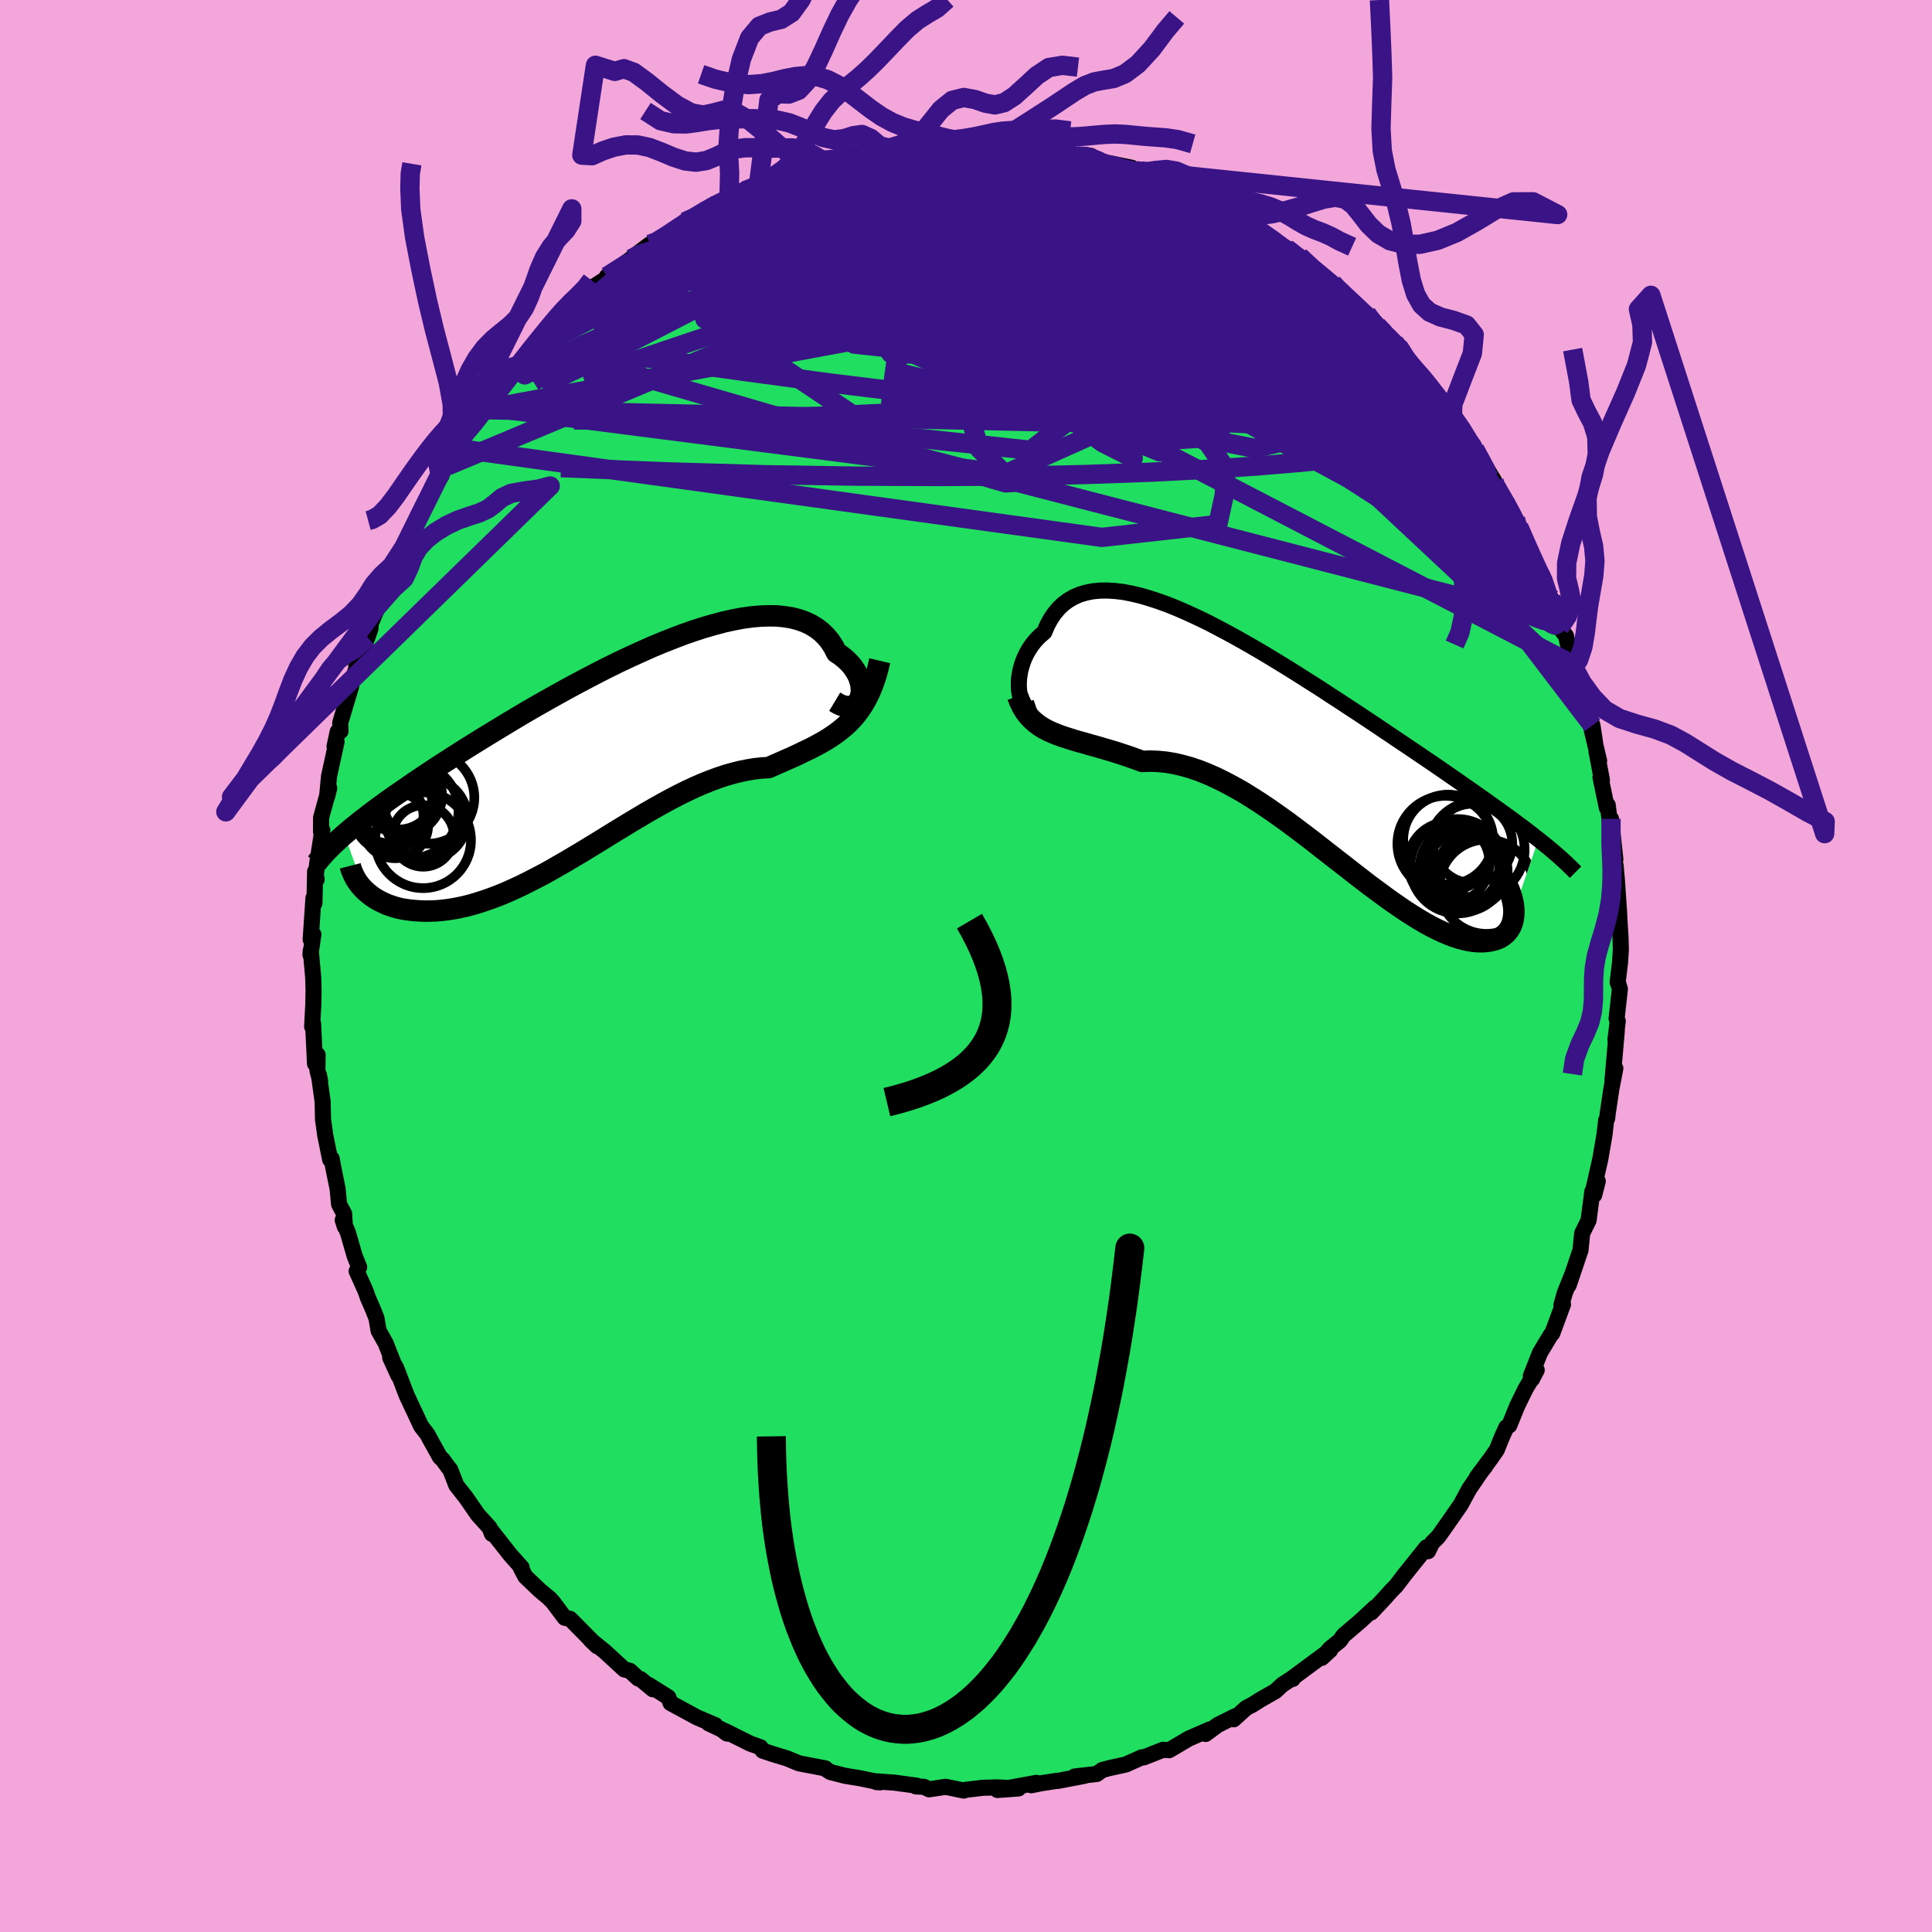 <svg xmlns="http://www.w3.org/2000/svg" width="500" height="500" viewBox="-100 -100 200 200"><defs><clipPath id="c"><path d="m26.13-5.81.08-.27.05-.3.01-.31-.02-.32-.06-.34-.1-.33-.12-.35-.17-.34-.2-.33-.23-.34-.27-.32-.3-.31-.33-.29-.37-.29-.4-.26-.31-.61-.36-.56-.42-.51-.47-.46-.52-.4-.57-.35-.62-.29-.67-.24-.71-.18-.75-.12-.79-.08-.84-.01-.87.03-.9.08-.94.13-.96.18-.99.22-1.01.27-1.04.3-1.05.34-1.06.37-1.08.41-1.09.43-1.1.46-1.1.49-1.1.5-1.11.52-1.1.54-1.09.55-1.09.57-1.08.57-1.06.57-1.06.59-1.04.58-1.02.58-1.01.58-.98.58-.97.58-.94.57-.92.56-.9.55-.87.54-.85.53-.83.53-.8.51-.78.5-.75.49-.72.48-.71.47-.68.46-.65.45-.64.44-.61.42-.6.42-.57.41-.55.4-.53.39-.5.38-.49.38-.47.36-.44.36-.43.34-.4.34-.39.33 2.06 5.74.24.22.25.21.27.21.29.2.3.18.33.18.34.16.35.16.38.13.39.13.41.11.42.09.45.07.46.06.47.04.5.03.51.02.53-.01.55-.02.57-.05.59-.07.6-.09.63-.12.64-.14.65-.17.67-.2.69-.22.7-.25.72-.27.73-.3.74-.33.76-.35.77-.38.78-.4.79-.41.8-.44.8-.46.82-.47.82-.49.83-.49.83-.51.84-.51.84-.52.84-.52.84-.51.85-.52.84-.5.84-.5.84-.48.84-.47.83-.45.83-.43.83-.41.81-.38.81-.35.8-.32.79-.29.78-.26.77-.22.76-.19.75-.15.73-.12.72-.08.71-.04.63-.28.62-.27.61-.27.61-.27.59-.27.57-.28.57-.27.55-.28.54-.29.53-.3.51-.32.49-.33.48-.35.46-.38.45-.4"/></clipPath><clipPath id="b"><path d="m-28.07-6.42-.03-.39v-.41l.02-.43.06-.43.08-.44.12-.44.14-.44.17-.43.21-.43.23-.41.26-.4.29-.38.32-.36.35-.34.38-.32.3-.7.35-.65.39-.58.44-.53.48-.46.53-.39.57-.33.62-.27.65-.19.7-.14.73-.07.78-.01.8.05.84.1.87.17.9.21.92.27.95.31.97.35.99.4 1.01.44 1.02.47 1.04.5 1.04.54 1.06.56 1.06.58 1.06.6 1.07.62 1.06.63 1.07.65 1.06.65 1.05.66 1.04.66 1.04.66 1.02.67 1.02.66.99.65.99.65.96.64.95.63.93.63.91.61.89.6.88.59.84.57.83.56.81.55.78.54.77.53.74.51.72.51.71.49.68.48.67.47.64.46.63.45.61.44.59.42.57.42.55.41.54.4.51.39.5.39.47.37-2.54 7.38-.01.3-.02.3-.05.29-.06.28-.09.26-.11.25-.14.23-.15.22-.18.2-.2.18-.22.16-.24.15-.27.11-.29.1-.31.07-.33.06-.36.04-.38.01-.4-.01-.43-.04-.45-.07-.48-.11-.5-.13-.53-.17-.54-.21-.57-.24-.6-.28-.62-.31-.64-.35-.66-.39-.68-.42-.7-.45-.72-.49-.74-.51-.76-.55-.77-.57-.8-.59-.8-.62-.83-.64-.83-.65-.85-.66-.86-.67-.87-.68-.87-.68-.89-.68-.89-.67-.9-.67-.9-.64-.9-.63-.91-.61-.91-.58-.9-.56-.91-.51-.9-.48-.89-.44-.89-.4-.89-.35-.87-.3-.86-.24-.86-.2-.84-.14-.83-.08-.82-.03-.8.03-.71-.26-.7-.25-.69-.23-.68-.22-.67-.2-.65-.19-.64-.19-.63-.17-.61-.18-.59-.16-.58-.17-.56-.18-.54-.17-.52-.19-.5-.2"/></clipPath><filter id="a"><feTurbulence baseFrequency=".05" numOctaves="3" result="noise" type="noise"/><feDisplacementMap in="SourceGraphic" in2="noise" scale="2"/></filter></defs><rect width="100%" height="100%" x="-100" y="-100" fill="#F2A6D9"/><path fill="#20DF60" stroke="#000" stroke-linejoin="round" stroke-width="1.667" d="m67.46 1.68.01-.03.22.73-.34 3.07.12.26-.24 1.92.14-.9-.36 4.1-.09 1.1.3-1.33-.4 2.05-.39 2.61-.05.5-.11.21-.17 1.47-.44 2.56-.75 3.31.49-1.03-.37 1.43-.19-.38-.39 3-.66 1.33-.18 1.78-.02.04-1.2 3.56.34-1.04-.74 1.84-.35 1.24.16-.05-1.11 3-.14.13-1.13 1.88-.95 2.4.12.33.49-.94-1.16 1.95-.86 1.76-.82 2.02-.3.19-.46 1.01-.53 1.32-.66.95-1.4 1.87.89-1.14-.47.6-1.22 1.78-.88 1.63-1.45 2.08-.87 1.23-.64.64-.42.86-.16-.4-2.09 2.61-.11.13-.95 1.25-.45.45-.76.85-1.36 1.45.38-.51-1.47 1.37-1.77 1.51-.39.55-1.01.82-.86.96.87-.8-3.85 2.85-.02.13.01-.11-1.07.69-.75.69-1.53.87-.8.51-.69.36-1.29 1.17.15-.31-1.8.9-1.26.93.44-.47-2.18.95-2.03 1.2-.63-.04-1.99.78h-.24l.01.01-1.64.73-1.68.37-.76.2-.56.41-2.28.26 1.02-.07-2.78.53h-.15l-1.55.24-1.05.21.55-.25-4.05.74 2.19-.16-2.2-.11-1.46.04-.1.01-1.78.21-.13.07-1.87-.39-1.72.26-.54-.26-.82-.04.07-.08-2.29-.31-1.78-.13-.1.07.39.03-2.16-.44-1.48-.24-1.51-.39-.61-.39.09.01-2.73-.52-1.26-.52-.36-.11-1.06-.32-1.08-.36-.22-.35-1.08-.39-2.61-1.3.22.27-.57-.43-1.35-.64.72.2-1.89-.8-2.75-1.49-.24-.6-2.05-1.29.45.46-1.27-1.05-.24-.06-.87-.8-.57-.14-2.01-1.85-1.47-1.19.66.63-2.03-2.06-.77-.77-.55-.11-1.23-1.64-.58-.57.35.31-1.12-.94-1.49-1.42-.47-.88.08-.06-1.17-1.31-2.04-2.59.14.42-.26-.66-1.19-1.31-1.24-1.79-1-1.27-.64-1.64-.16-.18-.62-.85-.27-.24-1.1-1.98-.19-.37-.67-.87-1.49-3.18-.3-.78-.78-2.05-.63-1.09.84 1.84-1.31-3.32-.73-1.3-.22-1.3-.38-.95-.5-1.15-.26-.74-.91-2.02.26-.42-.46-1.13-.7-2.42-.54-1.32.22.69-.07-1.33-.53-1-.15-1.6-.39-1.9-.23-1.22-.15.1-.51-2.5-.23-1.65-.04-1.85-.38-2.74.12.61-.28-1.11.02-1.6-.27.91-.2-4.16-.1.32.12-2.21.03-1.55-.04-1.36-.25-2.75-.03.44.3-2.11-.28.52.29-4.29.1.54.07-3.29.16.83-.16.15.21-1.77.54-3.48-.14.15.01-1.46.84-3.04-.22.89.2-2.11.78-3.58-.21.48.33-1.53.29-.05-.03-.87 1.14-3.8.06-.37.58-1.8.28-1.04-.41 1.01 1.17-2.85.31-.89.04-.55 1.52-3.61-.82 1.82 1.36-3.89-.07 1.32 1.43-3.52.22-.27-.25.58 1.55-3.48-.08-.07.62-1.2 1.6-2.84.21-.09-.12-.16.76-.89.88-2.02.3.24.39-1.27 1.69-1.93.53-.84.22-.28.04.18 2.4-3.45.2-.18.91-.93 1.46-1.48-.35-.07.73-.3 1.37-1.92.36-.28.9-.93.13-.34 2.65-2-.44.3.87-1.12 1.21-.78.06-.22 2.49-1.81.37-.32 1.59-1.2.29.18 1.32-1.06 1.72-.97.27-.47.19-.13.87-.31 1.18-.8.52-.4 1.82-.63 1.21-.91-.34.54.76-.57 1.44-.74 2.29-.83.56-.13 1.49-.68-.39.37 3.06-.85-.93.13 1.31-.48 2.77-.59-1.46.42 3.17-.59-.53-.21 1.11-.1 1.05-.13 1.63-.01.46-.46 1.36.01 1.63-.06-.08-.12 1.3.19 2.85-.06 1.09-.09-.11.16 1.56.12-.79-.21 3.3.23.38.26.4-.03 1.94.33 1.52.35.83.17.25.04 1.38-.03-.46-.01 2.87 1.07-.41-.28 2.23.46.28.46.85-.11 1.47 1 .53-.06 1.95.7-.52-.24 1.88 1.09 1.69.56.76.78.25-.3 2.56 1.82-.28-.35 1.13.6 1.87 1.52.5.19 1.1.7.06-.02 2.16 1.8-.87-.96 1.91 1.81-.23-.14 1.73 1.1-.1.06 1.84 1.54 1.65 1.76.15-.19.91 1.24 1.99 1.79-.12-.25.63.79-.5-.03 1.28 1.33 2.02 2.08 1.3 1.76-.71-.6.98.92.79 1.24.32.1 1.16 1.67.65 1.51 1.27 1.62-.79-1.17 2 3.26.03.55-.04-.28 1.15 1.94 1.07 1.79.31.93.03-.13 1.12 2.55.65 1.56.93 1.43-.06.54.71 1.31.8 1.58.06.93.02.51.67.87.52 2.26.54.89h-.3l.66 2.04.42 1.6.9 2.47.31 2.06-.46-1.92.84 3.53-.27-.98.56 2.97-.15-.29.66 3.16.09-.28.31 2.41.03-.98.45 4.19-.22-.69.25 1.37.13 1.46.22 3.22.07 1.36.08 1.25.04 1.36-.08 1.3-.25 2.09.01-.03" filter="url(#a)"/><path fill="#fff" d="m-28.07-6.42-.03-.39v-.41l.02-.43.06-.43.08-.44.12-.44.14-.44.17-.43.21-.43.23-.41.26-.4.29-.38.32-.36.35-.34.38-.32.3-.7.35-.65.39-.58.44-.53.48-.46.53-.39.57-.33.62-.27.65-.19.7-.14.73-.07.78-.01.8.05.84.1.87.17.9.21.92.27.95.31.97.35.99.4 1.01.44 1.02.47 1.04.5 1.04.54 1.06.56 1.06.58 1.06.6 1.07.62 1.06.63 1.07.65 1.06.65 1.05.66 1.04.66 1.04.66 1.02.67 1.02.66.99.65.99.65.96.64.95.63.93.63.91.61.89.6.88.59.84.57.83.56.81.55.78.54.77.53.74.51.72.51.71.49.68.48.67.47.64.46.63.45.61.44.59.42.57.42.55.41.54.4.51.39.5.39.47.37-2.54 7.38-.01.3-.02.3-.05.29-.06.28-.09.26-.11.25-.14.23-.15.22-.18.2-.2.18-.22.16-.24.15-.27.11-.29.1-.31.07-.33.06-.36.04-.38.01-.4-.01-.43-.04-.45-.07-.48-.11-.5-.13-.53-.17-.54-.21-.57-.24-.6-.28-.62-.31-.64-.35-.66-.39-.68-.42-.7-.45-.72-.49-.74-.51-.76-.55-.77-.57-.8-.59-.8-.62-.83-.64-.83-.65-.85-.66-.86-.67-.87-.68-.87-.68-.89-.68-.89-.67-.9-.67-.9-.64-.9-.63-.91-.61-.91-.58-.9-.56-.91-.51-.9-.48-.89-.44-.89-.4-.89-.35-.87-.3-.86-.24-.86-.2-.84-.14-.83-.08-.82-.03-.8.03-.71-.26-.7-.25-.69-.23-.68-.22-.67-.2-.65-.19-.64-.19-.63-.17-.61-.18-.59-.16-.58-.17-.56-.18-.54-.17-.52-.19-.5-.2" filter="url(#a)" transform="translate(33.57 -22.08)"/><path fill="#fff" d="m26.13-5.81.08-.27.05-.3.01-.31-.02-.32-.06-.34-.1-.33-.12-.35-.17-.34-.2-.33-.23-.34-.27-.32-.3-.31-.33-.29-.37-.29-.4-.26-.31-.61-.36-.56-.42-.51-.47-.46-.52-.4-.57-.35-.62-.29-.67-.24-.71-.18-.75-.12-.79-.08-.84-.01-.87.03-.9.08-.94.13-.96.18-.99.22-1.01.27-1.04.3-1.05.34-1.06.37-1.08.41-1.09.43-1.1.46-1.1.49-1.1.5-1.11.52-1.1.54-1.09.55-1.09.57-1.08.57-1.06.57-1.06.59-1.04.58-1.02.58-1.01.58-.98.58-.97.58-.94.57-.92.56-.9.55-.87.54-.85.53-.83.53-.8.51-.78.5-.75.49-.72.48-.71.47-.68.46-.65.45-.64.44-.61.42-.6.42-.57.41-.55.4-.53.39-.5.38-.49.38-.47.36-.44.36-.43.34-.4.34-.39.33 2.06 5.74.24.22.25.21.27.21.29.2.3.18.33.18.34.16.35.16.38.13.39.13.41.11.42.09.45.07.46.06.47.04.5.03.51.02.53-.01.55-.02.57-.05.59-.07.6-.09.63-.12.64-.14.65-.17.67-.2.69-.22.7-.25.72-.27.73-.3.74-.33.76-.35.77-.38.78-.4.79-.41.8-.44.8-.46.82-.47.82-.49.83-.49.83-.51.84-.51.84-.52.84-.52.84-.51.85-.52.84-.5.84-.5.84-.48.84-.47.83-.45.83-.43.83-.41.81-.38.81-.35.8-.32.79-.29.78-.26.77-.22.76-.19.75-.15.73-.12.72-.08.71-.04.63-.28.62-.27.61-.27.61-.27.59-.27.57-.28.57-.27.55-.28.54-.29.53-.3.51-.32.49-.33.48-.35.46-.38.45-.4" filter="url(#a)" transform="translate(-37.1 -21.93)"/><g fill="none" stroke="#000" transform="translate(33.57 -22.08)"><path stroke-linejoin="round" stroke-width="1.667" d="m-26.3-4.68-.29.1-.26.03-.24-.05-.21-.12-.2-.17-.16-.23-.14-.27-.12-.31-.09-.34-.06-.38-.03-.39v-.41l.02-.43.06-.43.08-.44.12-.44.14-.44.17-.43.21-.43.23-.41.26-.4.29-.38.32-.36.35-.34.38-.32.3-.7.35-.65.39-.58.44-.53.48-.46.53-.39.57-.33.62-.27.65-.19.7-.14.73-.07.78-.01.8.05.84.1.87.17.9.21.92.27.95.31.97.35.99.4 1.01.44 1.02.47 1.04.5 1.04.54 1.06.56 1.06.58 1.06.6 1.07.62 1.06.63 1.07.65 1.06.65 1.05.66 1.04.66 1.04.66 1.02.67 1.02.66.99.65.99.65.96.64.95.63.93.63.91.61.89.6.88.59.84.57.83.56.81.55.78.54.77.53.74.51.72.51.71.49.68.48.67.47.64.46.63.45.61.44.59.42.57.42.55.41.54.4.51.39.5.39.47.37.46.37.45.36.42.35.41.35.39.34.37.33.36.33.34.33.33.32.31.31" filter="url(#a)"/><path stroke-linejoin="round" stroke-width="2.222" d="m-28.23-5.87.24.61.26.55.3.48.33.42.35.38.39.34.4.3.43.27.46.24.48.22.5.2.52.19.54.17.56.18.58.17.59.16.61.18.63.17.64.19.65.19.67.2.68.22.69.23.7.25.71.26.8-.03.82.03.83.08.84.14.86.2.86.24.87.3.89.35.89.4.89.44.9.48.91.51.9.56.91.58.91.61.9.63.9.64.9.67.89.67.89.68.87.68.87.68.86.67.85.66.83.65.83.64.8.62.8.59.77.57.76.55.74.51.72.49.7.45.68.42.66.39.64.35.62.31.6.28.57.24.54.21.53.17.5.13.48.11.45.07.43.04.4.01.38-.01.36-.04.33-.06.31-.07.29-.1.27-.11.24-.15.22-.16.2-.18.18-.2.15-.22.14-.23.11-.25.09-.26.06-.28.05-.29.02-.3.01-.3-.02-.32-.04-.32-.06-.33-.08-.33-.1-.34-.12-.35-.14-.34-.16-.35-.17-.35-.2-.36" filter="url(#a)"/><circle cx="20.306" cy="13.872" r="4.882" clip-path="url(#b)" filter="url(#a)"/><circle cx="16.066" cy="9.437" r="4.974" clip-path="url(#b)" filter="url(#a)"/><circle cx="17.306" cy="11.752" r="4.884" clip-path="url(#b)" filter="url(#a)"/><circle cx="19.271" cy="10.027" r="4.986" clip-path="url(#b)" filter="url(#a)"/><circle cx="16.396" cy="11.397" r="4.224" clip-path="url(#b)" filter="url(#a)"/><circle cx="18.871" cy="9.387" r="4.11" clip-path="url(#b)" filter="url(#a)"/><circle cx="17.866" cy="11.977" r="4.484" clip-path="url(#b)" filter="url(#a)"/><circle cx="18.846" cy="12.262" r="3.654" clip-path="url(#b)" filter="url(#a)"/><circle cx="17.871" cy="11.977" r="3.738" clip-path="url(#b)" filter="url(#a)"/><circle cx="16.341" cy="8.992" r="4.652" clip-path="url(#b)" filter="url(#a)"/></g><g fill="none" stroke="#000" transform="translate(-37.1 -21.93)"><path stroke-linejoin="round" stroke-width="2.222" d="m23.51-5.43.4.24.37.16.34.09.31.03.28-.04.25-.09.22-.14.18-.17.15-.22.12-.24.08-.27.05-.3.01-.31-.02-.32-.06-.34-.1-.33-.12-.35-.17-.34-.2-.33-.23-.34-.27-.32-.3-.31-.33-.29-.37-.29-.4-.26-.31-.61-.36-.56-.42-.51-.47-.46-.52-.4-.57-.35-.62-.29-.67-.24-.71-.18-.75-.12-.79-.08-.84-.01-.87.03-.9.08-.94.13-.96.18-.99.22-1.01.27-1.04.3-1.05.34-1.06.37-1.08.41-1.09.43-1.1.46-1.1.49-1.1.5-1.11.52-1.1.54-1.09.55-1.09.57-1.08.57-1.06.57-1.06.59-1.04.58-1.02.58-1.01.58-.98.58-.97.58-.94.57-.92.56-.9.55-.87.54-.85.53-.83.53-.8.51-.78.5-.75.49-.72.48-.71.47-.68.46-.65.45-.64.44-.61.42-.6.42-.57.41-.55.4-.53.39-.5.38-.49.38-.47.36-.44.36-.43.34-.4.34-.39.33-.37.33-.35.32-.33.31-.31.3-.3.3-.28.29-.26.29-.25.28-.23.28-.22.27" filter="url(#a)"/><path stroke-linejoin="round" stroke-width="2.222" d="m28.17-9.67-.22.93-.25.86-.28.78-.29.71-.33.66-.34.6-.37.55-.38.51-.41.47-.42.43-.45.4-.46.38-.48.35-.49.33-.51.32-.53.3-.54.29-.55.28-.57.27-.57.28-.59.27-.61.27-.61.27-.62.27-.63.28-.71.04-.72.08-.73.12-.75.15-.76.19-.77.22-.78.26-.79.29-.8.32-.81.35-.81.38-.83.41-.83.43-.83.45-.84.47-.84.48-.84.5-.84.5-.85.52-.84.51-.84.52-.84.52-.84.51-.83.51-.83.49-.82.49-.82.47-.8.46-.8.44-.79.41-.78.4-.77.38-.76.35-.74.33-.73.3-.72.27-.7.25-.69.22-.67.2-.65.17-.64.14-.63.12-.6.09-.59.07-.57.05-.55.02-.53.01-.51-.02-.5-.03-.47-.04-.46-.06-.45-.07-.42-.09-.41-.11-.39-.13-.38-.13-.35-.16-.34-.16-.33-.18-.3-.18-.29-.2-.27-.21-.25-.21-.24-.22-.22-.23-.2-.23-.19-.24-.17-.25-.15-.25-.13-.25-.12-.26-.11-.25-.09-.26-.07-.27" filter="url(#a)"/><circle cx="-19.104" cy="8.91" r="4.958" clip-path="url(#c)" filter="url(#a)"/><circle cx="-19.089" cy="8.47" r="3.182" clip-path="url(#c)" filter="url(#a)"/><circle cx="-21.624" cy="4.055" r="3.748" clip-path="url(#c)" filter="url(#a)"/><circle cx="-22.669" cy="6.4" r="3.61" clip-path="url(#c)" filter="url(#a)"/><circle cx="-18.569" cy="4.5" r="4.77" clip-path="url(#c)" filter="url(#a)"/><circle cx="-20.354" cy="5.845" r="4.924" clip-path="url(#c)" filter="url(#a)"/><circle cx="-22.364" cy="5.07" r="4.2" clip-path="url(#c)" filter="url(#a)"/><circle cx="-21.999" cy="7.355" r="3.42" clip-path="url(#c)" filter="url(#a)"/><circle cx="-21.169" cy="4.295" r="4.028" clip-path="url(#c)" filter="url(#a)"/><circle cx="-18.769" cy="6.68" r="4.252" clip-path="url(#c)" filter="url(#a)"/></g><g fill="none" stroke="#3A1386" stroke-linejoin="round" stroke-width="2"><path d="m33.18-74.27.61.48.98.84 1.06.95 1.14 1.05 1.23 1.14 1.29 1.19 1.31 1.23 1.31 1.24 1.21 1.17 1.03 1 .76.73.35.32-.11-.18-.41-.51m15.62 25.56.43 1.16.03.64-.2.37-.39.17-.63-.06-.9-.33-1.19-.61-1.51-.91-1.82-1.25-2.19-1.65-2.59-2.15-2.99-2.67-3.41-3.17-3.8-3.66-4.21-4.1-4.65-4.58-5.17-5.09-5.78-5.69-6.38-6.27" filter="url(#a)"/><path d="m56.87-46.25.13.63-.03.63-.24.65-.59.44-1.03.1-1.51-.28-2-.67-2.51-1.04-3.03-1.41-3.55-1.77-4.09-2.14-4.62-2.51-5.18-2.9-5.76-3.29-6.37-3.69-7.01-4.1-7.69-4.52-8.21-5.09m-12.2-4.74.99-.37.78-.17.68-.12.55-.06.39.03.22.16-.02.29-.26.43-.54.6-.81.76-1.08.94-1.38 1.12-1.7 1.32-2.05 1.52-2.46 1.76-2.9 2.04-3.37 2.36-3.9 2.71-4.44 3.03-4.88 3.11" filter="url(#a)"/><path d="m58.98-41.34.6 1.09.34.87.25.77.11.61-.05.4-.19.21-.34.02-.49-.18-.64-.38-.82-.6-1.01-.83-1.22-1.12-1.46-1.46-1.73-1.86-2.03-2.31-2.33-2.76-2.64-3.18-2.93-3.59-3.25-3.99-3.58-4.44-3.98-4.94-4.55-5.55m17.34 10.08.11.12.39.6.69.97.95 1.24 1.05 1.34 1 1.28.88 1.14.76.99.66.89.58.78.49.67.35.49.17.24-.04-.07-.29-.42-.54-.77-.8-1.11-1.06-1.44" filter="url(#a)"/><path d="m60.56-38.06.48 1.18.15.71.03.48-.07.31-.21.09-.4-.19-.62-.5-.87-.83-1.13-1.23-1.42-1.71-1.76-2.27-2.1-2.87-2.42-3.46-2.74-4.02-3.06-4.57-3.41-5.15-3.82-5.81m-60.1-12.35 1.65-.64 1.78-.42 1.76-.21 1.82-.05 1.95.06 2.1.14 2.24.2 2.39.25 2.5.3 2.6.35 2.67.41 2.74.45 2.78.48 2.79.48 2.79.48 2.76.45 2.7.45 2.63.43 2.57.45 2.53.48 2.47.5 2.38.5 2.14.46" filter="url(#a)"/><path d="m-21.47-80.99 1.76-.59 1.41-.37 1.38-.28 1.47-.24 1.56-.23 1.66-.23 1.72-.21 1.75-.2 1.75-.19 1.72-.16 1.67-.15 1.61-.14 1.55-.13 1.47-.11 1.37-.1 1.23-.08 1.04-.06.79-.07.48-.08.21-.1.07-.11m28.33 11.37 1.26 1.17.84.71.8.66.83.71.8.72.71.67.54.56.32.4.08.21-.2.01-.46-.18-.7-.34-.94-.49-1.2-.69-1.52-.93-1.9-1.22-2.29-1.54-2.65-1.82-3.02-2.07-3.47-2.39" filter="url(#a)"/><path d="m-18.62-81.95 1.06-.39.98-.26 1.02-.28 1.03-.28 1.01-.27.96-.25.88-.21.76-.17.64-.13.49-.08.35-.04.17.02-.03.07-.26.14-.53.22-.83.3-1.19.4-1.6.52-2.06.66-2.49.75-2.66.7m23.85-4.66 2.16.22 1.1.2.76.22.57.25.32.27.02.28-.29.31-.6.34-.88.41-1.17.48-1.49.55-1.83.61-2.21.66-2.62.73-3.07.8-3.58.89-4.11.97-4.67 1.05-5.26 1.19-5.99 1.42" filter="url(#a)"/><path d="m-5.88-85.13 1.22.01.93.03.78.1.7.18.51.26.23.34-.09.44-.39.55-.67.66-.92.79-1.19.92-1.5 1.07-1.84 1.2-2.21 1.34-2.61 1.47-3.04 1.62-3.48 1.78-3.94 1.99-4.42 2.24-4.92 2.54-5.42 2.77-5.79 2.78" filter="url(#a)"/><path d="m-6.34-84.67.83-.27 1.3-.07 1.49.02 1.64.07 1.77.1 1.8.12 1.7.12 1.52.12 1.33.11 1.16.1.98.07.78.06.56.04.31.05.05.04m27.06 13.31.51.54 1.05.99 1.05.98.89.85.7.68.48.5.23.28v.11l-.19-.04-.37-.19-.56-.38-.86-.65-1.24-1.03-1.67-1.42-2.11-1.82-2.63-2.3m23.99 28.13.91 2.05.68 1.5.5 1.1.35.83.21.61.06.38-.09.11-.24-.14-.4-.42-.56-.71-.77-1.04-.99-1.42-1.25-1.85-1.5-2.3-1.73-2.77-1.92-3.24-2.12-3.75-2.51-4.35" filter="url(#a)"/><path d="m49.26-58.48.44.9-.02.84-.47.9-.99.86-1.55.76-2.15.65-2.73.55-3.32.48-3.92.41-4.55.38-5.19.34-5.87.3-6.54.23-7.22.16-7.93.05-8.66-.04-9.44-.15-10.18-.3-10.9-.43" filter="url(#a)"/><path d="m42.39-66.27 1.28 1.15.66.68.57.71.69.9.83 1.05.88 1.08.82 1.01.7.85.57.71.46.59.35.48.24.37.09.2-.09-.02-.32-.3-.53-.59-.72-.86-.88-1.08-1.03-1.32-1.33-1.65-1.84-2.23M11.3-83.88l.66.17 1.2.5 1.62.84 1.97 1.1 2.22 1.31 2.39 1.45 2.52 1.58 2.61 1.65 2.66 1.72 2.69 1.76 2.7 1.8 2.68 1.84 2.66 1.87 2.54 1.77 2.1 1.37m-18.47-15.3.83.29 1.16.67 1.16.72 1.15.76 1.13.75 1.04.7.91.62.77.53.62.44.47.34.32.25.16.13h-.02l-.23-.14-.49-.32-.83-.55-1.3-.92-1.9-1.37" filter="url(#a)"/><path d="m10.47-84.05.83.24 1.11.43 1.47.68 1.82.93 2.09 1.13 2.31 1.27 2.43 1.4 2.52 1.48 2.56 1.54 2.53 1.53 2.46 1.46 2.35 1.37 2.27 1.33 2.32 1.4 2.41 1.57m14.92 20.04.19.64.13.67.04.7-.19.51-.5.16-.86-.22-1.23-.61-1.62-1-2.01-1.39-2.42-1.79-2.82-2.18-3.23-2.59-3.66-3-4.13-3.45-4.67-3.92-5.24-4.41-5.79-4.95-6.2-5.56" filter="url(#a)"/><path d="m49.26-58.48.44.81.01.57-.43.44-.96.22-1.57-.11-2.2-.47-2.85-.82L38.2-59l-4.19-1.5-4.9-1.87-5.67-2.23-6.48-2.63-7.32-3.06-8.18-3.51-9.05-4m-16.08-1.88.94-.57 1.16-.55 1.03-.4.72-.2h.34l-.02.2-.4.39-.81.6-1.24.85-1.72 1.11-2.22 1.4-2.76 1.69-3.32 1.97-4.06 2.37" filter="url(#a)"/><path d="m44.89-63.94.17.49.92 1.13 1.05 1.23.88 1.06.69.85.54.69.46.6.36.52.24.4.1.24-.07.05-.26-.19-.46-.45-.72-.74-1-1.09-1.31-1.47-1.67-1.89-2.09-2.39-2.46-2.87" filter="url(#a)"/><path d="m45.67-62.64 1.52 1.68.81 1.01.44.6.29.45.22.4.12.34-.01.25-.21.09-.43-.12-.72-.39-1-.68-1.31-.99-1.62-1.29-1.95-1.61-2.31-1.96-2.71-2.34-3.16-2.77-3.65-3.21-4-3.64m-40.07-6.64 1.5-.28.66-.07.41-.02.19.08-.08.2-.37.35-.73.53-1.18.71-1.69.93-2.29 1.19-2.92 1.48-3.57 1.79-4.24 2.07-4.99 2.38" filter="url(#a)"/><path d="m-37.17-71.39 1.97-1.25 1.79-.74 2-.52 2.3-.41 2.59-.33 2.86-.26 3.08-.16 3.32-.07 3.55-.03 3.77.01h3.97l4.11.01 4.21.03 4.29.05 4.39.1 4.5.13 4.61.17 4.65.24 4.56.28" filter="url(#a)"/><path d="m-34.68-73.2.95-.48 1.77-.56 2.36-.55 2.86-.56 3.27-.53 3.6-.48 3.9-.44 4.2-.42 4.52-.44 4.78-.45 4.98-.45 5.05-.45 4.99-.45 4.77-.56" filter="url(#a)"/><path d="m-9.02-84.53 1.25-.04 1.51.08 1.7.21 1.92.37 2.13.5 2.34.63 2.52.74 2.64.83 2.71.91 2.71.97 2.71 1 2.72 1.01 2.73 1.02 2.77 1.05 2.78 1.09 2.75 1.1 2.63 1.07 2.44.98 2.2.85 2.01.75" filter="url(#a)"/><path d="m15.34-82.81.1.01.19.37-.24.55-.76.72-1.31.87-1.91 1.02-2.54 1.19-3.2 1.38-3.89 1.57-4.63 1.75-5.43 1.95-6.32 2.16-7.28 2.44-8.33 2.8-9.39 3.18" filter="url(#a)"/><path d="m11.55-83.84.89.04.71.23.66.28.52.29.3.28.07.29-.2.29-.47.3-.76.31-1.09.33-1.45.35-1.83.38-2.24.4-2.66.41-3.1.38-3.57.37-4.1.36-4.68.38-5.25.39-5.83.38" filter="url(#a)"/><path d="m-21.47-80.99 1.86-.56 1.74-.33 1.92-.21 2.17-.15 2.41-.13 2.62-.13 2.77-.11 2.87-.09 2.92-.06 2.91-.04 2.83-.04 2.75-.02 2.64-.03 2.4-.05m42.46 34.9.52 1.21-.2.55-.73.26-1.23.04-1.8-.3-2.45-.75-3.14-1.24-3.86-1.75-4.6-2.26-5.36-2.77-6.16-3.28-6.97-3.79-7.8-4.28-8.65-4.8-9.58-5.37m50.6 12.6 1.13 1.32.55 1.07-.29.52-1.11.02-1.79-.35-2.43-.62-3.07-.85-3.75-1.12-4.5-1.42-5.33-1.8-6.22-2.22-7.14-2.63-8.05-3.05-9.06-3.48m42.07 6.09-.06-.14.57.47.72.59.76.64.78.67.75.69.66.64.5.54.3.39.08.24-.16.07-.38-.08-.59-.2-.81-.34-1.02-.49-1.27-.66-1.57-.89-1.88-1.13-2.19-1.37-2.51-1.58-2.81-1.8-3.14-2.01-3.46-2.23m-51.39 5.75.66-.24 1.01-.62.98-.65.86-.57.78-.5.77-.46.77-.43.72-.4.65-.33.52-.25.4-.16.27-.08.13.03-.07.14-.3.3-.61.47-.95.66-1.31.86-1.67 1.08-2.04 1.3-2.37 1.5-2.71 1.72" filter="url(#a)"/><path d="m-11.31-84.05-.21.12.55-.07.49-.04.32.07.13.2-.11.32-.4.48-.74.64-1.11.83-1.49 1.03-1.9 1.24-2.38 1.45-2.93 1.68-3.54 1.93-4.16 2.17-4.77 2.48-5.39 2.81m87.94 7.91-.13-.04.44.57.62.8.64.86.58.83.46.71.28.48.08.22-.17-.11-.46-.52-.83-1.01-1.19-1.52-1.49-1.98-1.63-2.35M34.53-73.45l1.17 1.14.58.63.36.52.2.52v.52l-.29.45-.65.33-1.03.16h-1.46l-1.9-.18-2.34-.32-2.74-.43-3.16-.54-3.6-.65-4.07-.81-4.6-1.03-5.17-1.27-5.72-1.47-6.32-1.64-7.04-1.74" filter="url(#a)"/><path d="m-5.88-85.13 1.28-.01 1.13-.03 1.11-.01h1.15l1.09.01.92.02.73.04.54.06.38.08.23.1.08.14-.11.16-.34.17-.61.2-.94.2-1.27.21-1.63.23-1.97.26-2.3.28-2.64.3-3.01.31-3.4.31m44.04 4.82 1.13.77.88.75.49.61.14.51-.16.45-.45.43-.73.42-1.03.41-1.29.42-1.58.44-1.87.46-2.19.46-2.57.46-3 .44-3.47.39-3.98.33-4.5.28-5.03.25-5.51.24-5.95.24-6.35.22-6.8.14-7.47.08" filter="url(#a)"/><path d="m23.6-79.79 1.36.61 1.17.69 1.23.81 1.32.91 1.38 1 1.42 1.06 1.41 1.08 1.38 1.07 1.32 1.03 1.24.99 1.15.95 1.07.88.98.81.85.71.73.57.61.45.48.34.38.24.2.1-.1-.15-.61-.63" filter="url(#a)"/><path d="m28.58-77.28 1.18.76 1.04.73.76.55.51.4.29.31.07.22-.14.13-.35.04-.58-.04-.83-.12-1.1-.23-1.44-.35-1.82-.51-2.24-.7-2.7-.92-3.16-1.15-3.6-1.4-4-1.67-4.39-1.9m48.58 32.88.08.4.32.61.44.83.41.82.29.72.15.57.01.42-.15.21-.35-.05-.56-.34-.79-.65-1.02-.96-1.25-1.29-1.48-1.61-1.73-1.95-2-2.29-2.29-2.68-2.62-3.08-2.99-3.54-3.35-3.98-3.57-4.37M1.18-85.17l.75-.01.61.05.67.05.76.07.8.1.75.13.64.15.48.16.29.17.06.16-.19.16-.42.17-.66.19-.91.22-1.17.24-1.45.25-1.77.27-2.11.28-2.49.29-2.92.32-3.42.39-3.99.48-4.48.58" filter="url(#a)"/><path d="m57.21-45.45.82 1.93.43 1.17.07.56-.28.05-.62-.4-.98-.87-1.36-1.39-1.77-1.92-2.19-2.48-2.65-3.09-3.19-3.76-3.75-4.49-4.3-5.21-4.94-6.01" filter="url(#a)"/><path d="m57.21-45.45.68 1.86v.99l-.66.26-1.3-.33-1.94-.87-2.61-1.41-3.33-1.98-4.1-2.54-4.87-3.13-5.66-3.72-6.47-4.34-7.32-4.99-8.2-5.64-9.12-6.28" filter="url(#a)"/><path d="m54.65-49.98.99 1.69.73 1.31.51 1.02.4.86.32.74.19.53.02.22-.21-.18-.46-.6-.71-1.03-.97-1.47-1.24-1.96-1.59-2.53-2.07-3.27-2.77-4.21M28.58-77.28l1.2.76 1.07.75.83.57.6.45.42.35.24.28.05.19-.13.12-.32.05-.52-.04-.72-.11-.97-.22-1.25-.34-1.62-.52-2.04-.73-2.51-.97-3.01-1.24-3.52-1.5-4.03-1.72-4.47-1.89m51.1 41.7.56 1.02.24.69.05.45-.19.14-.46-.25-.75-.66-1.04-1.08-1.35-1.52-1.67-1.99-2.02-2.5-2.38-3.02-2.77-3.58-3.2-4.25-3.68-5-4.18-5.84M6.23-84.96l.57.22 1.08.27 1.41.35 1.5.39 1.47.39 1.42.41 1.38.41 1.37.43 1.34.42 1.28.41 1.15.36.98.31.78.23.54.14.24.03-.07-.12-.39-.23-.67-.3m-50.73 3.8.53-.23 1.05-.44 1.39-.55 1.6-.6 1.7-.59 1.74-.57 1.78-.56 1.83-.57 1.89-.57 1.89-.55 1.83-.53 1.69-.46 1.48-.41 1.2-.35.92-.32.65-.27.43-.23.08-.16" filter="url(#a)"/><path d="m52.66-53.51 1.12 2.08.2.88-.23.46-.57.29-.93.09-1.35-.13-1.8-.4-2.27-.66-2.75-.96-3.28-1.31-3.83-1.69-4.4-2.1-4.99-2.5L22-62.37l-6.21-3.31-6.87-3.7-7.52-4.08-8.03-4.5" filter="url(#a)"/><path d="m41.48-67.51.9 1.19.43.89-.19.63-.65.56-.98.63-1.28.72-1.64.75-2.11.7-2.61.61-3.13.54-3.65.48-4.15.47-4.66.45-5.2.44-5.76.4-6.38.38-7.01.36-7.67.36-8.28.33-8.8.17-9.25-.08" filter="url(#a)"/><path d="m48.99-58.8-.33-.11-.17.39-.41.52-.77.56-1.21.54-1.72.45-2.27.32-2.84.17-3.44.04-4.03-.1-4.62-.21-5.23-.34-5.84-.47-6.49-.61-7.16-.75-7.87-.89-8.56-1.05-9.25-1.24-10.02-1.4M2.93-85.19l-11.91 2.22 3.25 1.24 8.46 3.86 7.07 5.03 1.6 3.64-3.62 1.25-5.64-.58-4.33-1.43-1.38-1.7 1.31-1.89 2.68-2.1 2.72-2.14 2.2-1.69 2.12-.62 3.08.93 4.78 2.53 6.19 3.49L27.54-70l3.66 1.35.01-1.09-2.88-2.62-4.69-3.12-17.41-9.48" filter="url(#a)"/><path d="m2.27-85.26 5.21 15.37 12.35 13.06.21 3.6-6.15-2.54-8.14-5.1-8.94-4.96-8.79-3.31-6.84-1.32-2.85.29 2.5 1.44 7.85 2.22L.27-63.98l12.07 2.05 8.4.81 1.59-.67-4.75-1.56-5.5-1.47 1.23-.8 4.74-1.81L-9.6-84.22" filter="url(#a)"/><path d="m23.6-79.79-5.79-.8-1.38 1.92.11 3.7-.27 4.75-.29 4.95-.15 4.3-.25 3.1-.66 1.55-1.39-.24-2.32-2.01-3.13-3.37-3.58-3.91-3.65-3.53-3.51-2.41-3.05-1.02-1.71.13 1.24.77 5.68 1.06 9.72 1.56 10.21 2.86 5.29 4.58-5.74 2.93-42.31-21.3" filter="url(#a)"/><path d="m3.72-84.98-6.65 3.99 11.69 9.11 9.75 7.77.45 2.7-4.32-1.22-3.17-2.79-.76-2.87-.85-2.36-3.13-1.36-4.81.19-4.1 2.06-2.3 3.29-2.43 2.59-4.66-.5-2.48-4.38 13.21-5.08 38.68 3.22" filter="url(#a)"/><path d="m63.53-28.98-25.11-23.5-26.55-15.7-15.48-7.55-6.58-1.65-.56 2.16 3.94 4.47L.04-65l7.66 6.02 6.44 4.81 3.17 1.6-1.99-3.36-6.42-8.1-4.39-9.53L9-79.92l-1.99-4.81" filter="url(#a)"/><path d="m-2.97-85.3 29.9 15.81 6.48 4.02-4.46-3.17-6.17-2.73-4.78.09-3.27 1.78-2.32 1.76-1.91.77-1.62-.4-.53-1.29 1.52-1.52 2.69-1.1.48-1.01-4.15-2.6-5.77-5.03-12.14-4.61" filter="url(#a)"/><path d="m36.44-71.64-13.87-3.35-.31 5.17-2.83 5.75-3.95 2.9-3.84-.97-3.31-3.77-1.77-4.44.82-3.17 3.49-.83 5.31 1.55 5.81 2.99 4.5 2.64.94.23-4.3-3.27-8.81-5.49-10.48-3.89-13.42 2.09-33.33 11.48" filter="url(#a)"/><path d="m-49.67-57.87 45.3 3.3 11.06 1.18 5.36-4.17-.36-6.63-3.33-5.28-1.27-2.31 3.5.18 7.26 1.43 7.78 1.67 5.16 1.48.99 1.36-2.98 1.42-5.72 1.46-7.12.87-8.18-.72-11.17-2.15-19.95.29-30.34 12.72" filter="url(#a)"/><path d="M-44.28-64.1 4.11-50.01l4.75-.3-1.85-.03-2.83-.43-2.78-2.75-1.28-4.3 1.42-3.42 3.7-.92 4.24 1.15 3.22 1.55 1.14.42-2.79-1.9-8.76-5.51-12.97-7.7-24 .95m79.57 9.26-9.78 9.05-11.13-3.52-2.04-5.38-.22-4.79-.9-2.77-1.27-.15-1.13 2.11-.4 3.48.88 3.92 1.72 3.4.82 2-1.27.02-1.69-1.67 1.38-2.26 4.7-1.42 5.78 2.32 30.22 21.54" filter="url(#a)"/><path d="M31.58-75.16 8.22-79.68l-1.61 1.35 4.79 2.82-.49 2.64-6.58 1.89-7.06.84-2.26-.26 3.63-1.08 6.72-1.26 5.98-.63 2.93.6-.73 1.61-4.98 1.32-10.52-.26-15.39-1.15-12.91-.26 6.59-8.17" filter="url(#a)"/><path d="m-6.34-84.67 13.52 5.45 17.48 10.64 11.33 7.49 5.63 3.86 1.03 1.58-3.82-.38-8.21-2.1-10.1-2.61L12-62.3l-4.62.11-.74.63 1.37-.93.89-3.67-3.05-5.44-10.42-4.63-15.53-1.79-6.26-.66" filter="url(#a)"/><path d="M53.45-52.34 17.39-68.96 6.77-72.15h4.18l4.44.44.56 1.09-.21 2.47 2.45 3.5 4.99 3.12 4.56 1.51 1.27-.46-2.17-2.14-2.9-3.4-.2-3.9 3.52-2.65 6.25 1.88 16.86 13.55" filter="url(#a)"/><path d="m41.48-67.51-27.5-.14-1.12 3.53-6.95 2.74-8.54 1-4.49-1.07-.07-2.76 2.59-3.45 4.05-3.13 4.93-2.26 5.26-1.22 5.03-.04 4.78 1.47 5.16 3.31 6.2 5.04 6.92 5.88 5.62 4.53.4-.98-9.47-11.5-17.12-16.07" filter="url(#a)"/><path d="m50.37-57.14-10.43-2.88-21.63-7.37-16.05-5.39-7.59-3.04-1.96-.77.25 1.4.39 3.23-.08 4.34-.43 4.41-.49 3.54-.2 2.05.56.42 1.78-.95 3.12-1.95 3.85-2.7 2.9-3.43-.44-3.96-5.23-3.26-7.39-.18 2.32 3.57 44.32-.62" filter="url(#a)"/><path d="m2.16-85.1-2.18 2.19.12 6.93-4.6 6.93-4.36 4.1 1.09 1.55 6.25.15 7.69-.7 5.58-1.55 1.83-2.45-1.64-3.04-3.89-2.99-4.58-2.25-3.73-1.08-1.53.08 1.38.98 3.99 1.48 5.26 1.63 4.66 1.6 2.04 1.52-3.05 1.18-10.31-.09-11.61-2.79 21.9-12.16" filter="url(#a)"/><path d="m26.3-78.75 10.55 13.84.59 2.49-.59.83-3.46-.74-5.95-1.46-6.64-1.04-5.48-.17-3.22.27-.78-.01 1.16-.69 2.29-1.1 2.68-.82 2.54.01 2.04.82 1.27.95.12.11-1.5-1.59-3.45-3.44-5.08-4.31-5.45-2.98-2.61 1.38 9.79 10.19 46.24 29.73" filter="url(#a)"/><path d="M23.6-79.79-14.49-72l-3.52-2.02 6.5-.55L-3-73.04l7.49 2.24 5.93 2.06 4.6 1.35 3.14.19 1.23-1.05-.68-1.72-1.88-1.47-2.24-.53-2.45.47-3.39.87-5.14.5-6.53-.37-5.88-1.3-2.98-1.97-.22-2.02-1.61-.87-9.91 2.28-19.39 8.36" filter="url(#a)"/><path d="M11.3-83.88-1.42-73.74l.08 5.65.9 1.81 4.46 1.37 5.38 1.78 2.91 1.35-.42.42-2.75-.2-3.36-.32-1.62-.37 2.38-.87 6.76-1.71 8.46-2.08 6.83-.59 5.84 3.64 8.92 7.33 1.54-7.41" filter="url(#a)"/><path d="M64.85-24.91 52.92-40.55 39.14-58.51l-8.37-10.07-5.83-4.45-4.73-1.8-2.86-.47-.12.56 2.58 1.54 4.35 2.33 4.75 2.71 3.62 2.51 1.28 1.73-1.52.7-4-.13-5.92-.57-7.25-1.1-6.77-2.34-1.21-3.59 8.28-3.67-4.12-9.26" filter="url(#a)"/><path d="m58.98-41.34-23.4-22.29-20.16-8.99-12.06-3.74-3.24-.93 2.46 1.66 3.68 3.58 1.29 3.78-2.05 2.19-3.73-.17-2.78-1.97-.45-2.53 1.01-2.08.24-1.26-2.13-.57-3.8-.02-2.63.38 1.37.42 5.51.02 7.57.67 13.35 7.56 42.39 30.08" filter="url(#a)"/><path d="m-49.63-57.69 51.5-9.53 7.29-4.9-6.05-2.57-3.59-1 2.13.38 4.98 1.6 3.99 2.36.97 2.61-1.86 2.49-3.55 2.2-4.31 1.79-4.16 1.28-2.22.75 2.15.33 6.9.29 7.66 1.08 1.94 3.07-10.04 4.5-53.77-6.91" filter="url(#a)"/><path d="M50.05-57.24 35.01-66.4l-11.45 1.13-10.67 1.65-8.31-1.51-3.81-3.01.03-2.44 1.59-1.24 1.13-.44-.24-.26-1.48-.23-2.01.19-1.43 1.28.55 2.82 3.85 4.21 7.61 4.79 10.06 4.02 9.45 1.85 5.1-1.17-1.61-3.67-7.64-3.92-9.05-.97-2.12 3.45 12.47 2.62 6.15-17.02" filter="url(#a)"/><path d="M63.17-31.02 19.42-53.76l-1.2-5.45-5.17-2.5L-.1-63.95l-14.14-1.5-9.51-.82-3.28-.7 1.56-.75 4.1-.42 5.11.58 5.92 2.01 7.22 3.22 8.15 3.35 6.82 1.83 1.97-1.15-5.14-4.31-10.2-5.91-8.27-5.25 2.18-3.21 17.09.31 32.91 10.4" filter="url(#a)"/><path d="m26.05-78.45-10.48 2.86 5.2 8.43-1.97 4.78-8 .37-8.86-2.29-6.28-3.42-2.65-3.53.53-2.83 2.95-1.67 4.83-.45 5.99.35 5.93.56 4.48.3 2.43.03.89.14-.2.32-2.2-.45-5.08-2.73-4.13-4.44 1.04-1.93" filter="url(#a)"/><path d="m1.18-85.17 15.53 10.08 4.11 5.7-5.28-1.34-4.37-3.06-.07-1.9 2.68-.07 3.08 1.63 1.94 2.96-.07 3.68-2.24 3.57L13-61.3l-2.73 1.1-.04-.72 2.92-2.51 3.93-3.88 2.02-4.36-1.34-3.61-3.02-1.77-.28.57 4.16 1.18-12.01-9.4" filter="url(#a)"/><path d="M33.18-74.27 4.6-71.26l-1.12 4.65 6.48 3.58 8.68 1.93 5.82.71 1.29.09-1.12.09-.24.56 2.66 1.28 5.3 1.75 5.71 1.36 2.37-.6-6.14-4.24-22.12-6.98-51.48-2.19" filter="url(#a)"/><path d="m-32.43-74.54 4.88 1.34 17.81 4.21 22.65 5.28 18.04 5.06 9.98 2.61 2.37-1.14-3.09-4.32-6.07-5.67-6.84-5.08-6.12-3.31-5.04-1.24-4.59.37-4.57 1.33-3.21 1.99 1.25 3.24 10.1 6.95L58.33-42.9" filter="url(#a)"/><path d="M32.08-74.97 8.37-80.35l-13.1 1.3-12.67 4.54-9.05 4.14-2.45 2.15 4.44.36 9.32-.51 10.94-.49 9.28-.01 5.61.3 1.87.05-.27-.82-.32-1.86.95-2.48 2.2-2.36 2.33-1.85 1.19-1.55-.18-1.49-.3-.88-.72-.36" filter="url(#a)"/><path d="m-26.36-78.68 24.9-1.25 8.27 1.13-.15 1.39.85 2.53 4.28 3.99 6.21 5 5.75 5.02 3.15 3.93-.85 2.17-4.81.32-7.17-1.1-6.86-1.97-3.85-2.43.7-2.61 4.77-2.63 6.32-2.67 4.27-2.94-.48-3.68-4.5-4.4-3.08-3.62-.06-1.38" filter="url(#a)"/><path d="M54.69-49.7 28.22-66.55 15.4-67.84l-8.19 2.88-1.11 2.89 1.65.62-.78-1.67-3.42-2.45-2.13-1.69 2.47-.25 6.31.97 6.05 1.53 2.7 1.57 1.03 1.62 4.13 1.33 9.02.51 23.74 13.73" filter="url(#a)"/><path d="m-45.01-63.8-.67 2.61 5.87-3.02 6.24-2.82 6.72-1.38 8.19-1 8.14-1.37 6.07-1.72 3.85-1.83 2.9-1.82 2.66-1.75 1.77-1.51.64-.74 2.06 1.04 8.62 4.65 18.41 11.68 24.1 24.72" filter="url(#a)"/><path d="m32.08-74.97-42.95 2.79-5.51-.52 10.44-.24 11.14 1.6 4.22 2.16-3.62 1.27-8.58.15-9.78-.31-8.07-.16-4.75.04-1.05-.04 2.06-.29 4.01-.42 4.73-.26 4.68-.03 4.53-.01 4.9-.32 5.63-.69 4.39-.69-3.28-.63-17.25-2.1-14.33-5.01" filter="url(#a)"/><path d="m-49.89-57.59 61.61 1.34 12.64-6.66-1.72-4.1-5.78-1.48-6.67-.02-6.13.52-5-.01-3.74-1.31-2.75-2.44-2.35-2.45-2.22-1.22-1.38.6 1.06 2.16 4.86 2.96 10.28 3.05 20.84 3.87 31 12.53" filter="url(#a)"/><path d="m-52.5-53.55 66.57 9.18 12-1.34.65-2.97.21-2.73-1.92-2.78-5.21-3.14-7.3-3.6-7.76-3.92-7.11-3.73-5.77-2.82-3.78-1.46-1.48-.23.56.46 2.04.52 2.97-.05 2.98-1.48.73-3.56-3.75-4.25-11.31-.37" filter="url(#a)"/><path d="M45.67-62.64 13.14-76.17l-8.17-4.02 1.18-.79 2.63.48 2.02 1.39 1.36 2.35 1.19 3.24 1.66 3.67 2.63 3.33 3.39 2.18 2.91.52.4-1.21-3.91-2.57-8.55-3.13L.4-73.26l-11.42-.46-8.5 2.97-2.06 7.07 16.12 10.83 66.88 17.3m5.35 20.32v2.6l.06 1.36.05 1.31-.02 1.5-.13 1.61-.28 1.59-.4 1.51-.43 1.4-.36 1.29-.21 1.21-.08 1.15-.01 1.13-.01 1.14-.11 1.14-.26 1.11-.45 1.1-.58 1.21L63 9.65l-.23 1.54m-39.3-96.3-1.56-.44-1.22-.18-1.11-.08-1.06-.08-1.04-.1-1.04-.1-1.03-.04-1.01.04-.98.08-.95.09-.95.07-.98.03-1.02-.02-1.07-.06-1.09-.09-1.09-.1-1.06-.07-1-.01-.94.07-.9.15-.97.21-1.21.25-1.56.21-1.6-.02m-3.37.63.7-.55.97-.85 1-1.25 1.07-1.34 1.17-.95 1.21-.3 1.17.22 1.06.37.98.18.96-.23L5-90.05l1.13-1.02 1.2-1.11 1.25-.83 1.4-.23 1.61.19m-44.77 4.54 1.55 1 1.39.32 1.3.02 1.18-.16 1.08-.18 1.07-.12 1.12-.05 1.21-.02 1.27-.01 1.27.03 1.24.12 1.22.28 1.18.46 1.18.56 1.15.5 1.1.23 1.03-.11.96-.31.91-.13.9.4.92.77.98.25" filter="url(#a)"/><path d="m-7.97-84.66 1.21-.37 1.03-.17 1.02-.08 1.05-.06 1.09-.07 1.15-.1 1.18-.15 1.12-.19 1.04-.22.94-.21.92-.14.96-.07 1.02-.02 1.08-.03 1.13-.07 1.3-.03 1.5.19m-23.54 2.82 1.95-.21 1.02.02.89.11.95.2 1.01.4 1.04.63 1.04.85 1.03.98 1.04 1.04 1.08 1.09 1.14 1.15 1.13 1.24.99 1.33.77 1.22.9.24-17.29-10.12-.85.03-.9-.55-1.05-.52-1.09-.19-1.14.01-1.23.02-1.27-.04-1.22-.01-1.12.14-1 .34-.95.45-.97.4-1.06.17-1.15-.13-1.2-.39-1.23-.52-1.22-.47-1.23-.27-1.25-.01-1.23.23-1.18.4-1.09.49-1.06-.06 1.41-9.3 2.01.63.94-.28 1.03.38 1.34.98 1.55 1.25 1.59 1.18 1.47.79 1.24.22 1.04-.22 1.01-.27 1.21.17 1.49.86 1.67 1.36 1.61 1.41 1.39 1.13 1.32.69 1.99-.15" filter="url(#a)"/><path d="m1.11-80.09-2-.7-1.25-.32-1-.23-.97-.23-.99-.26-1.02-.31-1.01-.3-.98-.23-.94-.13-.9-.06-.9-.05-.94-.07-.97-.05-.99.02-.96.11-1 .17-1.81.47-3.95 1.27.65-5.04.42-3.61.95-.66 1.1.04 1.02-.39.91-.98.86-1.46.83-1.76.82-1.85.84-1.76.88-1.57.92-1.37 1-1.26 1.08-1.4 1.13-1.98 1.15-3.03 1.27-3.98 1.67-3.71" filter="url(#a)"/><path d="m-21.47-80.99 1.62-.78 1.07-.77.87-.85.79-1.07.77-1.29.77-1.4.81-1.31.86-1.1.91-.88.92-.75.92-.74.93-.83.96-.94 1.01-1.05 1.06-1.12 1.09-1.11 1.11-.94 1.05-.66.94-.55 1.05-.93m-22.58 20.75.07-2.77-.16-2.93.21-2.86.49-3.07.68-2.94.85-2.2 1.01-1.21 1.12-.44 1.14-.27 1.07-.68.98-1.35.91-1.94.89-2.11.92-1.85.95-1.36.86-1.19.68-2.68" filter="url(#a)"/><path d="m-28.06-77.48 1.01-.65 1-.56.98-.49.9-.43.87-.41.94-.41 1.01-.43 1.08-.44 1.08-.4 1.06-.38 1.02-.33.98-.3.97-.28.97-.27.96-.25.95-.24.93-.22.92-.2.9-.18.93-.17.97-.15 1.01-.16 1.01-.18 1.09-.11-39.76 21.02 1.03-1.28.82-.74.88-.5.98-.43.97-.46.91-.55.85-.6.86-.61.93-.6 1.02-.57 1.1-.49 1.15-.34 1.17-.15 1.19-.05 1.23-.27 1.26-1.04 2.03-4.5-.69.38-.77.43-.71.39-.72.4-.78.44-.88.49-.95.53-1.01.56-1.03.6-1.02.65-1.01.7-.96.73-.9.75-.86.75-.83.74-.84.73-.84.71-.84.71-.83.72-.81.71-.78.68-.61.53-.09.22m-1.46 1.48-1.16.35-1.16.7-.94 1.01-.79.95-.78.84-.8.79-.83.8-.83.81-.77.83-.71.82-.65.82-.63.83-.64.88-.69.97-.74 1.07-.78 1.13-.83 1.09-.85.89-.78.45-.41.11" filter="url(#a)"/><path d="m-38.77-70.99-.6.79-.7.72-.83.8-.81.84-.75.85-.7.84-.67.82-.66.82-.65.81-.67.86-.73.92-.78 1-.81 1.04-.77 1.01-.69.9-.61.81-.71.91-1.2 1.43m-2.33 3.94.13-1.61.35-1.32.48-1.14.32-1.38-.03-1.83-.41-2.26-.67-2.57-.74-2.8-.73-3.05-.7-3.29-.64-3.31-.4-2.91-.09-2.18.04-1.5.17-1.01" filter="url(#a)"/><path d="m-54.44-50.88-.45-2.2.56-1.16.56-1.12.49-1.25.45-1.31.45-1.29.5-1.27.56-1.24.68-1.18.79-1.07.88-.9.93-.77.89-.72.8-.8.65-.98.54-1.2.47-1.34.49-1.39.57-1.3.7-1.11.77-.91.76-.8.59-.93v-1.26l-17.38 35.03-1.25 1.93-1.05.98-.81.94-.66 1.06-.75 1.06-.93.97-1.06.86-1.08.8-.99.81-.88.88-.78 1.02-.67 1.16-.58 1.26-.5 1.31-.46 1.28-.48 1.23-.53 1.21-.64 1.26-.75 1.35-.83 1.38-.84 1.41-.89 1.55-1.02 1.68 15.71-21.3 1.63-1.85 1.12-1.02.54-1.15.4-1.1.57-.95.8-.84.97-.76 1.1-.67 1.16-.55 1.18-.41 1.08-.35.89-.42.73-.56.7-.59.92-.44 1.31-.24 1.53-.21 1.24-.32-32.99 32.19 1.42-1.86 1.46-1.06 1.33-1.15 1.17-1.19.96-1.1.75-1 .56-1.02.51-1.14.59-1.26.7-1.28.78-1.17.79-.93.8-.61.88-.51 1.37-1.25m124.83 3.01.91 1.7 1.12 1.53 1.23 1.28 1.54.89 1.81.59 1.84.51 1.65.62 1.48.8 1.46.92 1.58.99 1.78 1.01 1.94.99 1.98 1.03 1.94 1.09 1.96 1.13 1.85.98-.05 1.26L70.9-69.43l-1.29 1.44.36 1.58.06 1.85-.62 2.38-1.15 2.87-1.36 3.05-1.26 2.96-.92 2.66-.43 2.25.03 1.88.31 1.59.34 1.47.14 1.5-.12 1.55-.27 1.57-.26 1.5-.18 1.41-.17 1.42-.25 1.48-.45 1.34-.54.66" filter="url(#a)"/><path d="m61.44-35.04.82-1.2.44-1.38-.22-1.22-.31-1.28.01-1.6.42-2.01.76-2.36.88-2.48.73-2.37.38-2.08-.05-1.75-.44-1.45-.63-1.19-.56-1.18-.24-1.86-.63-3.36m-12.43 6.67.02-1 .97-2.54 1.06-2.74.19-1.93-.79-1-1.33-.48-1.36-.35-1.13-.5-.84-.76-.61-1.09-.45-1.46-.35-1.79-.34-2.01-.37-2.08-.48-1.98-.55-1.83-.54-1.77-.38-1.94-.13-2.31.08-2.63.09-2.67-.08-2.51-.11-2.61-.14-2.88m5.48 40.6.78.96.67.92.67.95.68 1.03.66 1.07.62 1.05.58 1.01.55.98.54.95.53.96.54 1.01.57 1.09.56 1.12.38.92.06.36-11.78-18.92-.34 1.2.93 1.02.96 1.22.51 1.44.11 1.59-.06 1.6.01 1.5.17 1.36.32 1.23.45 1.12.52 1.03.58.95.59.89.56.91.46.98.34 1.11.21 1.25.12 1.35.1 1.38.1 1.41.07 1.52-.11 1.67-.36 1.69-.55 1.24" filter="url(#a)"/><path d="m33.18-74.27.54.4.74.59.69.57.7.6.74.65.79.75.84.84.87.95.87 1 .84 1.03.79 1 .72.95.67.88.63.84.65.83.7.86.77.92.78.94.74.93.64.87.53.82.48.85.51.96.65 1.35" filter="url(#a)"/><path d="m28.86-76.93.17.16.74.64.92.74.88.71.79.69.71.68.65.69.6.71.58.74.59.74.62.76.68.82.79.96 1.05 1.21 1.35 1.56L26.3-78.75l1.84.58 1.11.4 1.2.07 1.34-.19 1.35-.32 1.33-.37 1.31-.42 1.28-.39 1.17-.19 1.01.19.85.62.77.96.82 1.06.99.96 1.21.71 1.44.37h1.66l1.84-.41 1.98-.81 2.01-1.13 1.96-1.19 1.89-.85 2.05-.01 2.54 1.32-42.96-4.49-.77.02-.86-.18-.96-.26-.97-.27-.94-.23-.89-.16-.85-.1-.86-.06-.91-.06-.99-.09-1.04-.11-1.07-.11-1.07-.07-1.05-.02-.98.02-.86.04-.71.05-.61.12-.75.25" filter="url(#a)"/><path d="m39.97-74.45-1.31-.6-.88-.48-.83-.37-.85-.32-.86-.38-.87-.49-.89-.55-.96-.53-1.03-.43-1.11-.33-1.13-.27-1.13-.28-1.11-.34-1.09-.43-1.08-.5-1.05-.56-1.02-.55-1-.43-1.04-.17-1.13.11-1.16.18h-1l.86.54.98.45.95.45.89.57.84.8.81 1.03.77 1.24.69 1.44.56 1.68.42 1.95.33 2.1.34 1.99.47 1.63.58 1.24.48 1.18.09 1.55-.22 1.37-9.84-21.21.77.82.85.97.81.91.64 1.32.51 1.81.52 1.91.65 1.55.78 1.07.82.8.75.84.67 1 .65 1.08.68 1.08.66 1.29.05 2.04L2.16-85.1l1.01-.21.98-.61 1.13-.71 1.18-.75 1.21-.78 1.23-.79 1.2-.8 1.15-.77 1.05-.62.98-.38.96-.18 1.04-.17 1.18-.49 1.34-1.01 1.44-1.56 1.41-1.89 1.17-1.38M2.27-85.26l-1.49.01-1.58-.19-1.33-.28-1.15-.29-1.09-.27-1.08-.27-1.09-.33-1.09-.45-1.1-.6-1.09-.75-1.11-.85-1.13-.87-1.14-.78-1.14-.58-1.13-.33-1.12-.08-1.09.1-1.09.21-1.11.28-1.22.24-1.42.1-1.65-.15-1.77-.41-1.48-.51" filter="url(#a)"/></g><path fill="none" stroke="#000" stroke-linejoin="round" stroke-width="3" d="M-8.19 14.09Q8.91 10.02.36-4.644" filter="url(#a)"/><path fill="#D77F8C" stroke="#000" stroke-linejoin="round" stroke-width="3" d="m-20.15 48.69.02 1.27.03 1.24.05 1.21.07 1.19.08 1.17.1 1.14.11 1.12.13 1.08.15 1.07.16 1.03.18 1.02.19.98.2.96.22.93.23.9.25.88.25.85.27.83.28.79.3.77.3.74.32.72.32.68.34.66.35.63.36.6.36.57.38.55.39.51.39.49.4.46.41.43.42.39.43.37.43.34.44.32.44.28.46.25.45.22.47.19.47.16.47.13.48.1.48.06.49.04.48.01.5-.03.49-.06.5-.08.5-.13.51-.15.5-.18.51-.22.51-.25.5-.28.51-.31.51-.35.51-.37.51-.42.51-.44.5-.48.51-.51.5-.54.5-.58.5-.62.5-.64.49-.68.49-.72.48-.75.49-.78.47-.82.48-.85.47-.89.46-.92.46-.96.45-.99.45-1.03.44-1.07.43-1.1.42-1.13.42-1.18.41-1.2.41-1.25.39-1.28.39-1.32.37-1.35.37-1.39.36-1.43.35-1.47.33-1.5.33-1.54.32-1.58.3-1.62.3-1.65.28-1.69.27-1.73.26-1.77.24-1.81.23-1.85.22-1.88-.22 1.88-.23 1.85-.24 1.81-.26 1.77-.27 1.73-.28 1.69-.3 1.65-.3 1.62-.32 1.58-.33 1.54-.33 1.5-.35 1.47-.36 1.43-.37 1.39-.37 1.35-.39 1.32-.39 1.28-.41 1.25-.41 1.2-.42 1.18-.42 1.13-.43 1.1-.44 1.07-.45 1.03-.45.99-.46.96-.46.92-.47.89-.48.85-.47.82-.49.78-.48.75-.49.72-.49.68-.5.64-.5.62-.5.58-.5.54-.51.51-.5.48-.51.44-.51.42-.51.37-.51.35-.51.31-.5.28-.51.25-.51.22-.5.18-.51.15-.5.13-.5.08-.49.06-.5.03-.48-.01-.49-.04-.48-.06-.48-.1-.47-.13-.47-.16-.47-.19-.45-.22-.46-.25-.44-.28-.44-.32-.43-.34-.43-.37-.42-.39-.41-.43-.4-.46-.39-.49-.39-.51-.38-.55-.36-.57-.36-.6-.35-.63-.34-.66-.32-.68-.32-.72-.3-.74-.3-.77-.28-.79-.27-.83-.25-.85-.25-.88-.23-.9-.22-.93-.2-.96-.19-.98-.18-1.02-.16-1.03-.15-1.07-.13-1.08-.11-1.12-.1-1.14-.08-1.17-.07-1.19-.05-1.21-.03-1.24" filter="url(#a)"/></svg>